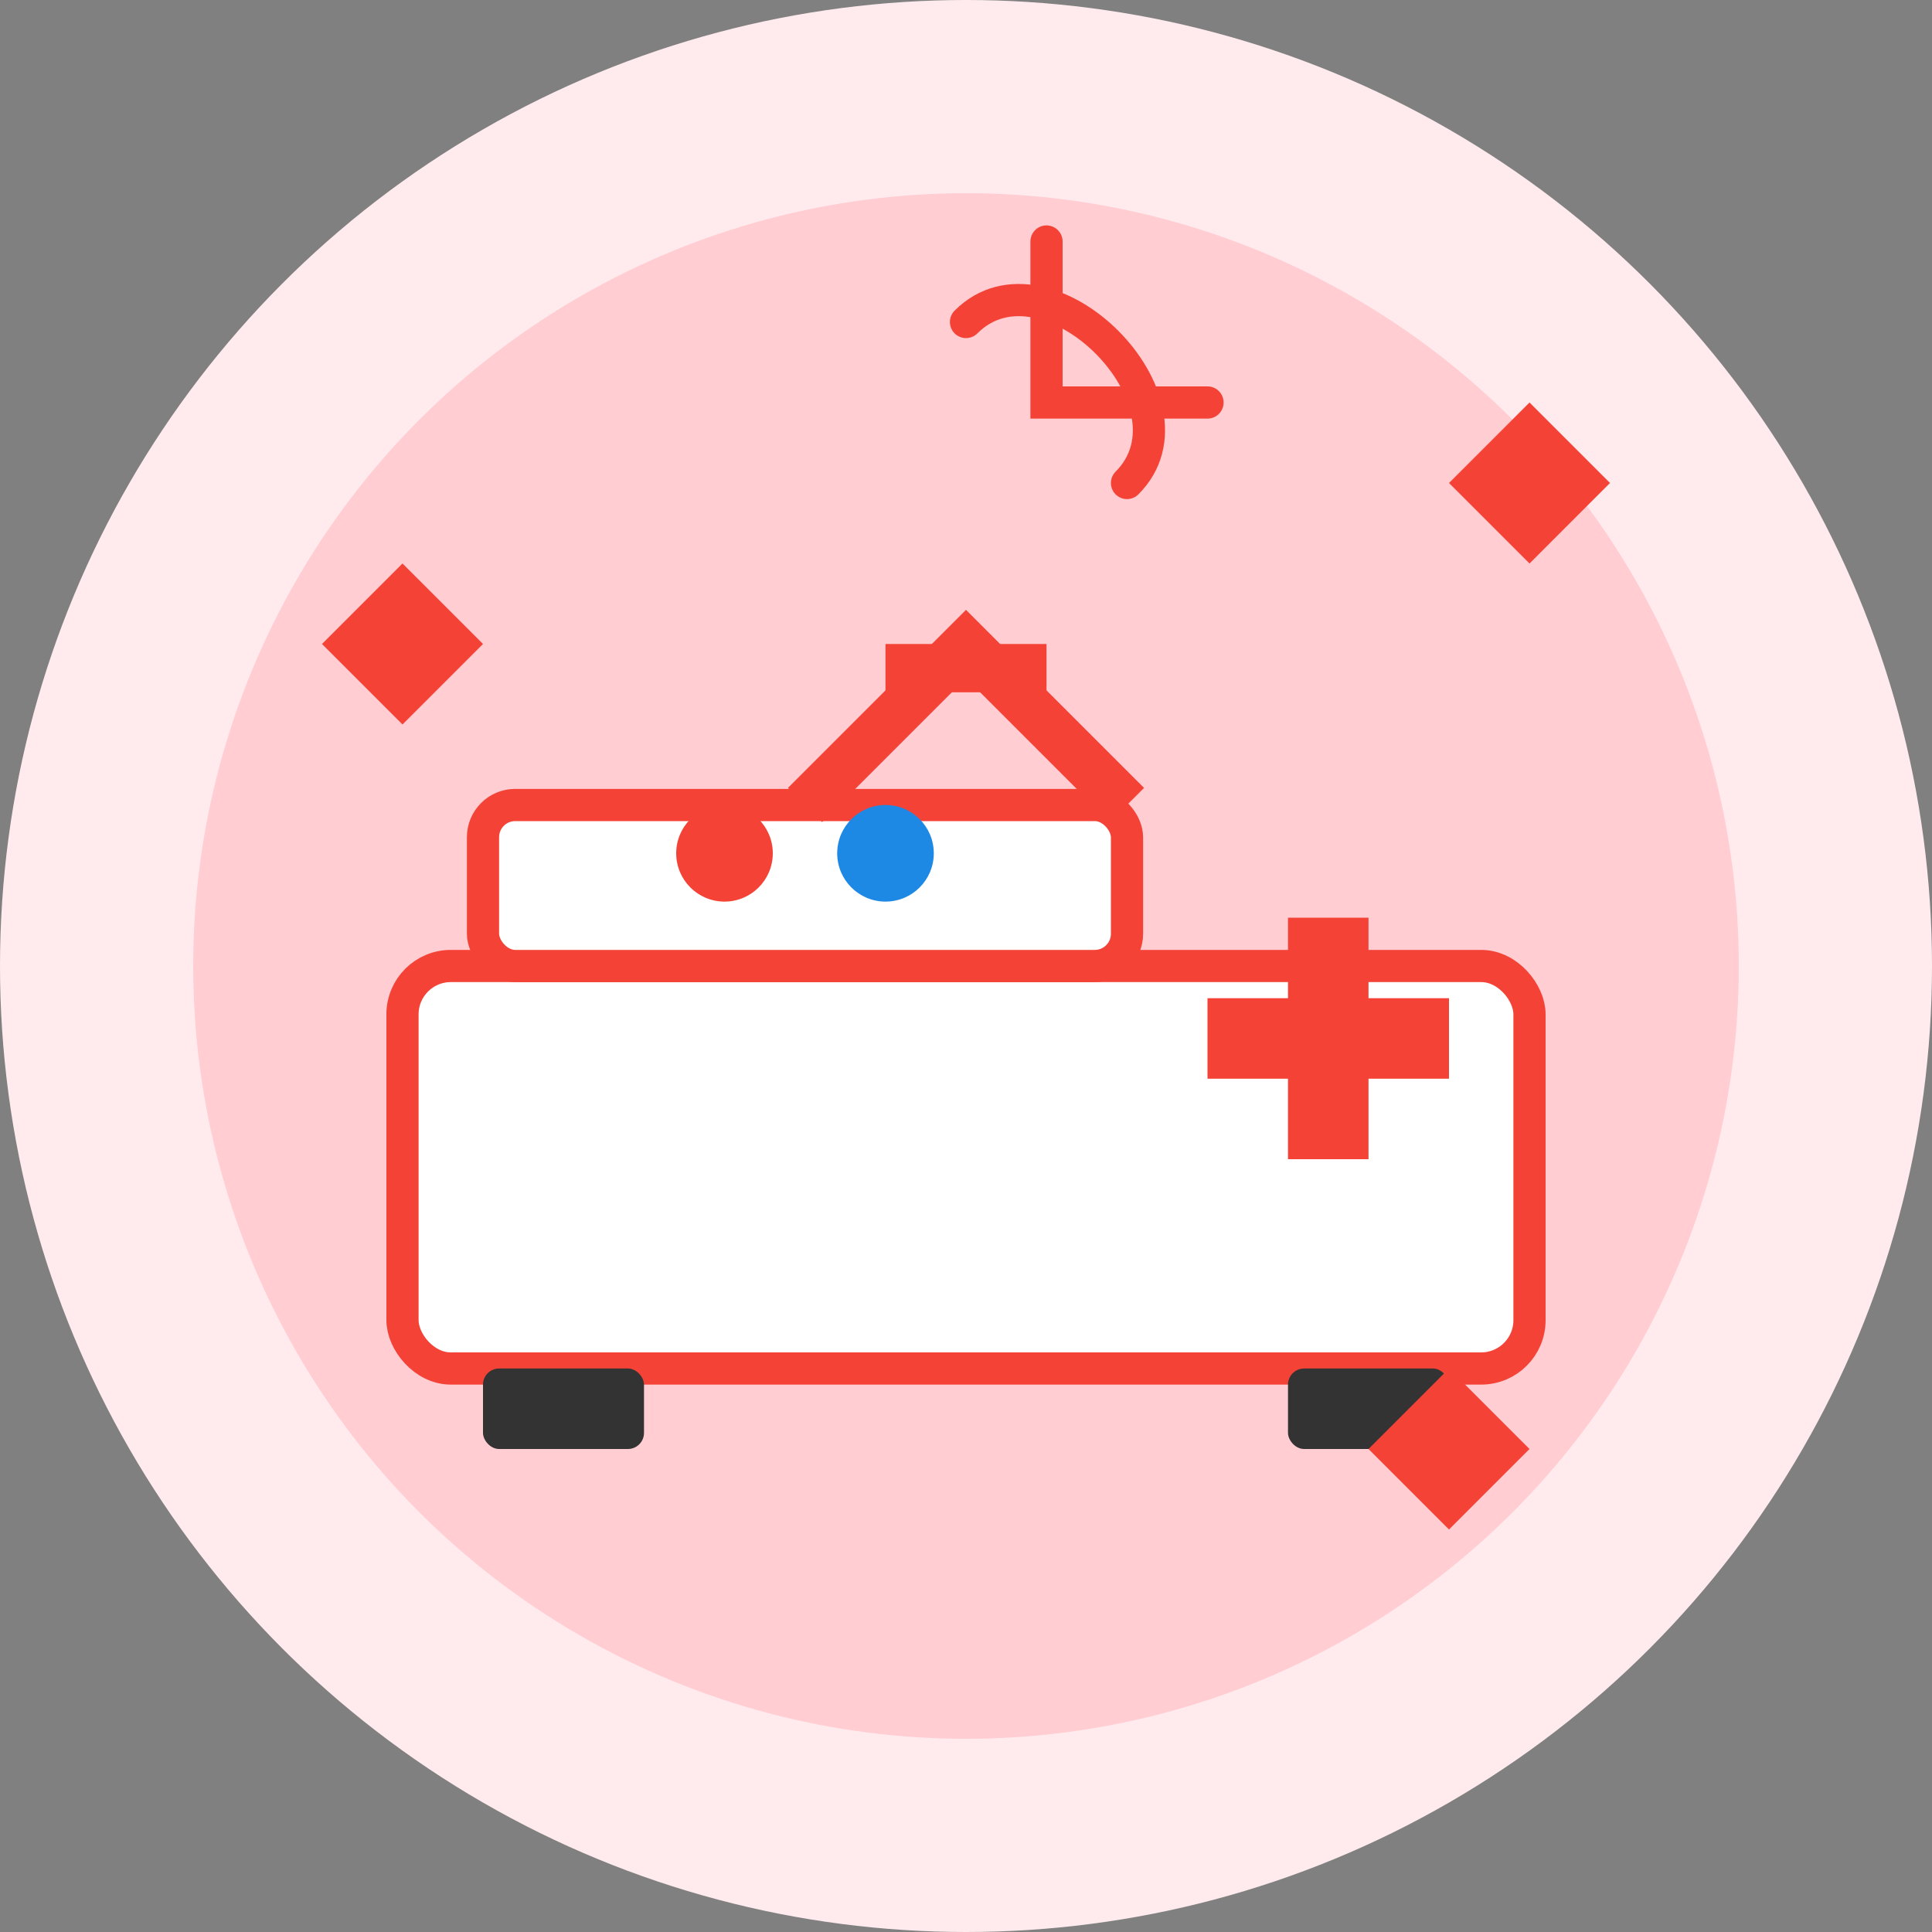 <?xml version="1.0" encoding="UTF-8"?>
<svg width="120" height="120" viewBox="0 0 120 120" fill="none" xmlns="http://www.w3.org/2000/svg">
  <rect x="0" y="0" width="120" height="120" fill="#808080" stroke="none"/>
  <circle cx="60" cy="60" r="60" fill="#FFEBEE"/>
  <circle cx="60" cy="60" r="48" fill="#FFCDD2"/>
  
  <!-- Машина скорой помощи -->
  <rect x="25" y="60" width="70" height="25" rx="3" fill="#FFFFFF" stroke="#F44336" stroke-width="2"/>
  <rect x="30" y="50" width="40" height="10" rx="2" fill="#FFFFFF" stroke="#F44336" stroke-width="2"/>
  <rect x="30" y="85" width="10" height="5" rx="1" fill="#333333"/>
  <rect x="80" y="85" width="10" height="5" rx="1" fill="#333333"/>
  
  <!-- Красный крест на машине -->
  <rect x="75" y="62" width="15" height="5" fill="#F44336"/>
  <rect x="80" y="57" width="5" height="15" fill="#F44336"/>
  
  <!-- Сирена -->
  <path d="M50 50 L60 40 L70 50" stroke="#F44336" stroke-width="3" fill="none"/>
  <rect x="55" y="40" width="10" height="3" fill="#F44336"/>
  
  <!-- Мигалки -->
  <circle cx="45" cy="53" r="3" fill="#F44336"/>
  <circle cx="55" cy="53" r="3" fill="#1E88E5"/>
  
  <!-- Символы срочности -->
  <path d="M90 30 L95 25 L100 30 L95 35 Z" fill="#F44336"/>
  <path d="M20 40 L25 35 L30 40 L25 45 Z" fill="#F44336"/>
  <path d="M85 90 L90 85 L95 90 L90 95 Z" fill="#F44336"/>
  
  <!-- Стрелки времени -->
  <path d="M60 20 C65 15, 75 25, 70 30" stroke="#F44336" stroke-width="2" fill="none" stroke-linecap="round"/>
  <path d="M65 15 L65 25 L75 25" stroke="#F44336" stroke-width="2" fill="none" stroke-linecap="round"/>
</svg> 